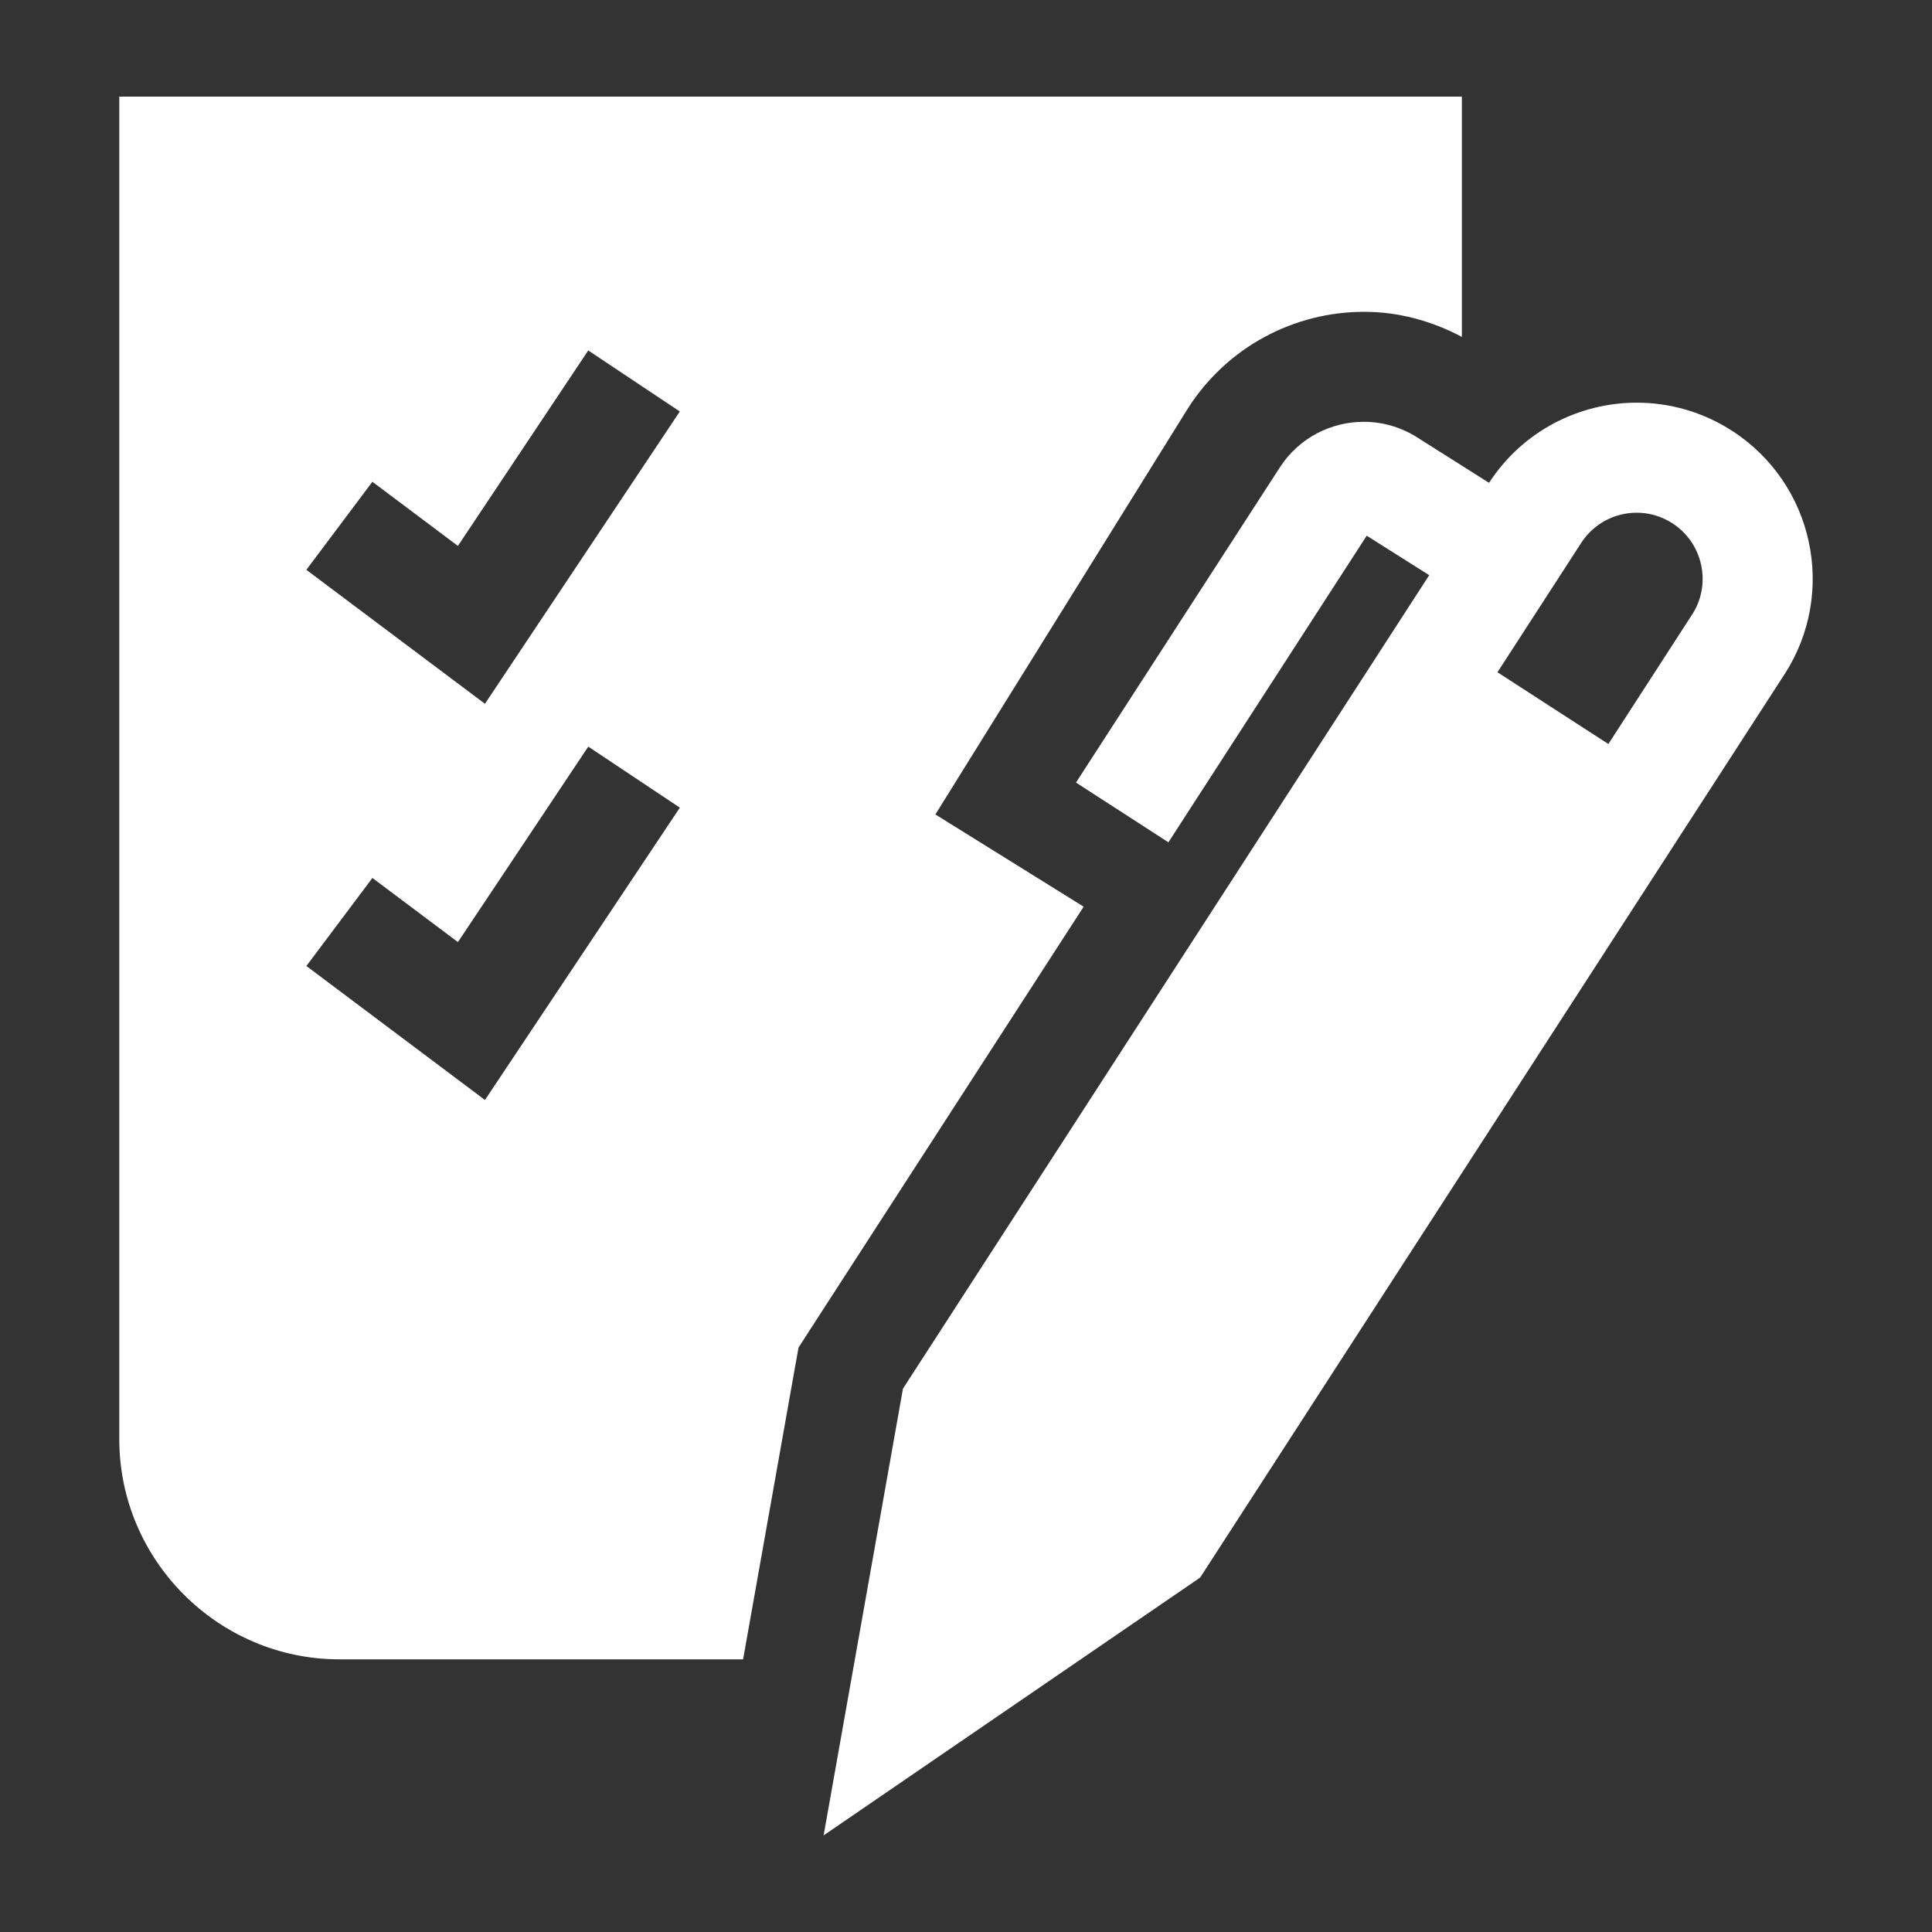 <?xml version="1.0" encoding="utf-8"?>
<!-- Generator: Adobe Illustrator 21.0.0, SVG Export Plug-In . SVG Version: 6.00 Build 0)  -->
<svg version="1.1" id="Layer_1" xmlns="http://www.w3.org/2000/svg" xmlns:xlink="http://www.w3.org/1999/xlink" x="0px" y="0px"
	 viewBox="0 0 100 100" style="enable-background:new 0 0 100 100;" xml:space="preserve">
<rect x="0" y="0" width="100" height="100" fill="#333333" stroke="none"/>
<style type="text/css">
	.st0{fill:#ffffff;}
</style>
<path class="st0" d="M6.174,5v60.38v9.114c0,6.266,5.126,11.393,11.393,11.393h20.896l2.667-15.006l0.202-1.132l0.624-0.967
	L56.09,46.93l-7.674-4.774l12.996-20.9c1.012-1.639,2.44-2.95,4.033-3.809c1.595-0.863,3.357-1.306,5.157-1.307
	c1.709-0.006,3.469,0.446,5.064,1.299V5H6.174z M25.101,56.934L15.858,50l3.418-4.557l4.426,3.32l6.747-10.118l4.739,3.159
	L25.101,56.934z M25.101,36.427l-9.244-6.933l3.418-4.557l4.426,3.32l6.747-10.118l4.739,3.159L25.101,36.427z"/>
<g>
	<path class="st0" d="M89.662,22.305c-1.529-0.99-3.246-1.463-4.942-1.463c-2.981,0-5.903,1.464-7.648,4.149l-3.74-2.365
		c-0.848-0.536-1.812-0.795-2.746-0.793c-0.843,0-1.671,0.204-2.42,0.598c-0.748,0.394-1.423,0.99-1.915,1.751L55.693,40.505
		l4.784,3.093l10.264-15.87l3.234,2.043L46.737,71.876L42.63,95l19.489-13.345l30.231-46.73l0.014-0.019
		C95.097,30.682,93.887,25.039,89.662,22.305z M87.637,31.726l-4.388,6.784l-5.74-3.714l4.334-6.696
		c0.632-0.977,1.708-1.562,2.876-1.562c0.654,0,1.293,0.189,1.848,0.549C88.12,28.094,88.587,30.154,87.637,31.726z"/>
	<polygon class="st0" points="66.251,24.184 66.251,24.183 66.253,24.18 	"/>
</g>
</svg>
